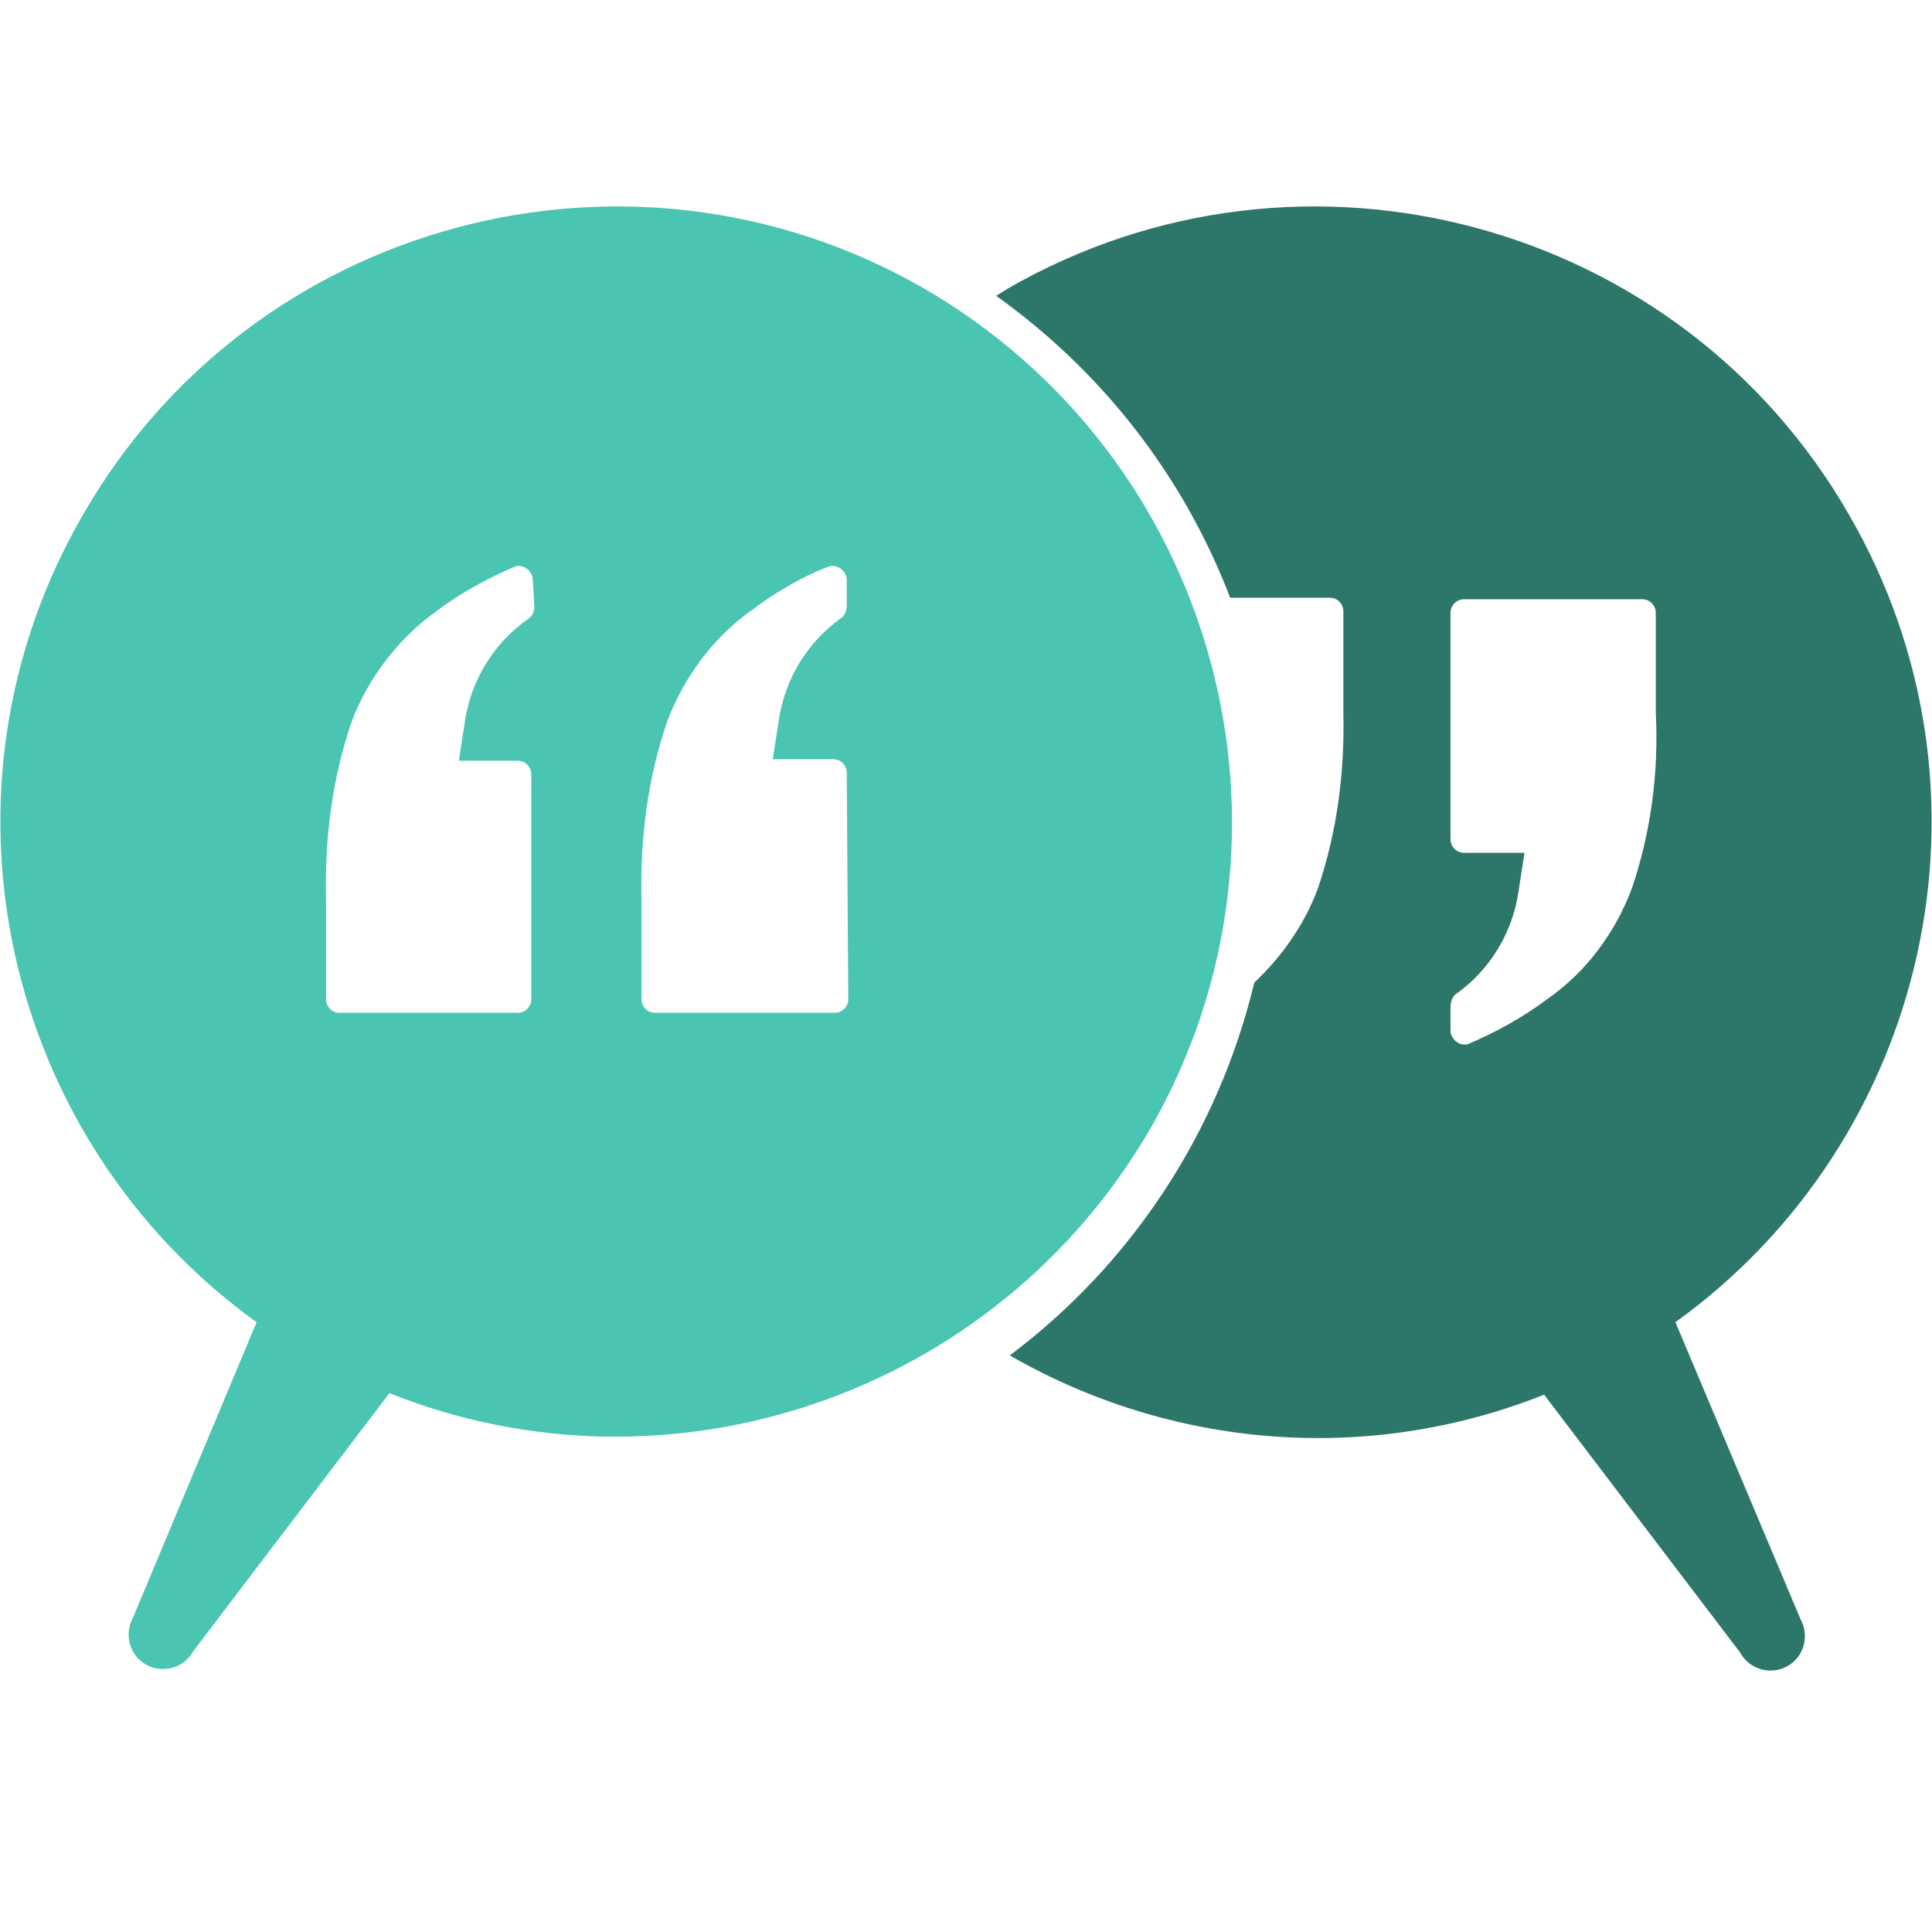 <?xml version="1.0" encoding="utf-8"?>
<!-- Generator: Adobe Illustrator 21.1.0, SVG Export Plug-In . SVG Version: 6.00 Build 0)  -->
<svg version="1.1" id="quote" xmlns="http://www.w3.org/2000/svg" xmlns:xlink="http://www.w3.org/1999/xlink" x="0px" y="0px"
	 viewBox="0 0 128 128" style="enable-background:new 0 0 128 128;" xml:space="preserve">
<style type="text/css">
	.st0{fill:#2C766A;}
	.st1{fill:#49C5B1;}
</style>
<path id="dark" class="st0" d="M111,87.6c16.8-12.1,22.1-35.2,11.5-53.5c-11.2-19.5-36.2-26.2-55.7-15c-0.3,0.2-0.5,0.3-0.8,0.5
	c7,5,12.4,11.9,15.5,20h6.6c0.5,0,0.9,0.4,0.9,0.9v6.6c0.1,4-0.4,8-1.7,11.8c-0.9,2.4-2.4,4.5-4.2,6.2c-2.4,10-8.2,18.7-16.2,24.7
	c10.6,6.1,23.6,7.3,35.4,2.6l13,17.1c0.6,1.1,2,1.5,3.1,0.9s1.5-2,0.9-3.1L111,87.6z M108.1,58.9c-1.1,2.9-3,5.5-5.6,7.3
	c-1.6,1.2-3.4,2.2-5.3,3c-0.1,0-0.2,0-0.2,0c-0.5,0-0.9-0.5-0.9-0.9v-1.6c0-0.3,0.1-0.6,0.3-0.8c2.3-1.6,3.8-4.1,4.2-6.8l0.4-2.6h-4
	c-0.5,0-0.9-0.4-0.9-0.9v-15c0-0.5,0.4-0.9,0.9-0.9h11.8c0.5,0,0.9,0.4,0.9,0.9v6.6C109.9,51.1,109.4,55.1,108.1,58.9z"/>
<path id="light" class="st1" d="M61.2,19.1c-19.5-11.2-44.5-4.5-55.7,15C-5.1,52.4,0.2,75.5,17,87.6l-8.2,19.6
	c-0.6,1.1-0.2,2.5,0.9,3.1s2.5,0.2,3.1-0.9l13-17.1c18.5,7.4,40.1,0.2,50.4-17.5C87.4,55.3,80.7,30.4,61.2,19.1z M35.4,40.2
	c0,0.3-0.1,0.6-0.4,0.8c-2.3,1.6-3.8,4.1-4.2,6.8l-0.4,2.6h3.9c0.5,0,0.9,0.4,0.9,0.9v14.9c0,0.5-0.4,0.9-0.9,0.9l0,0H22.5
	c-0.5,0-0.9-0.4-0.9-0.9v-6.6c-0.1-4,0.4-8,1.7-11.8c1.1-2.9,3.1-5.5,5.6-7.3c1.6-1.2,3.4-2.2,5.3-3c0.1,0,0.2,0,0.2,0
	c0.5,0,0.9,0.5,0.9,0.9L35.4,40.2L35.4,40.2z M56.2,66.2c0,0.5-0.4,0.9-0.9,0.9H43.4c-0.5,0-0.9-0.4-0.9-0.9v-6.6
	c-0.1-4,0.4-8,1.7-11.8c1.1-2.9,3-5.5,5.5-7.3c1.6-1.2,3.4-2.3,5.3-3c0.1,0,0.2,0,0.2,0c0.5,0,0.9,0.5,0.9,0.9v1.7
	c0,0.3-0.1,0.6-0.3,0.8c-2.3,1.6-3.8,4.1-4.2,6.8l-0.4,2.6h4c0.5,0,0.9,0.4,0.9,0.9L56.2,66.2z"/>
</svg>
